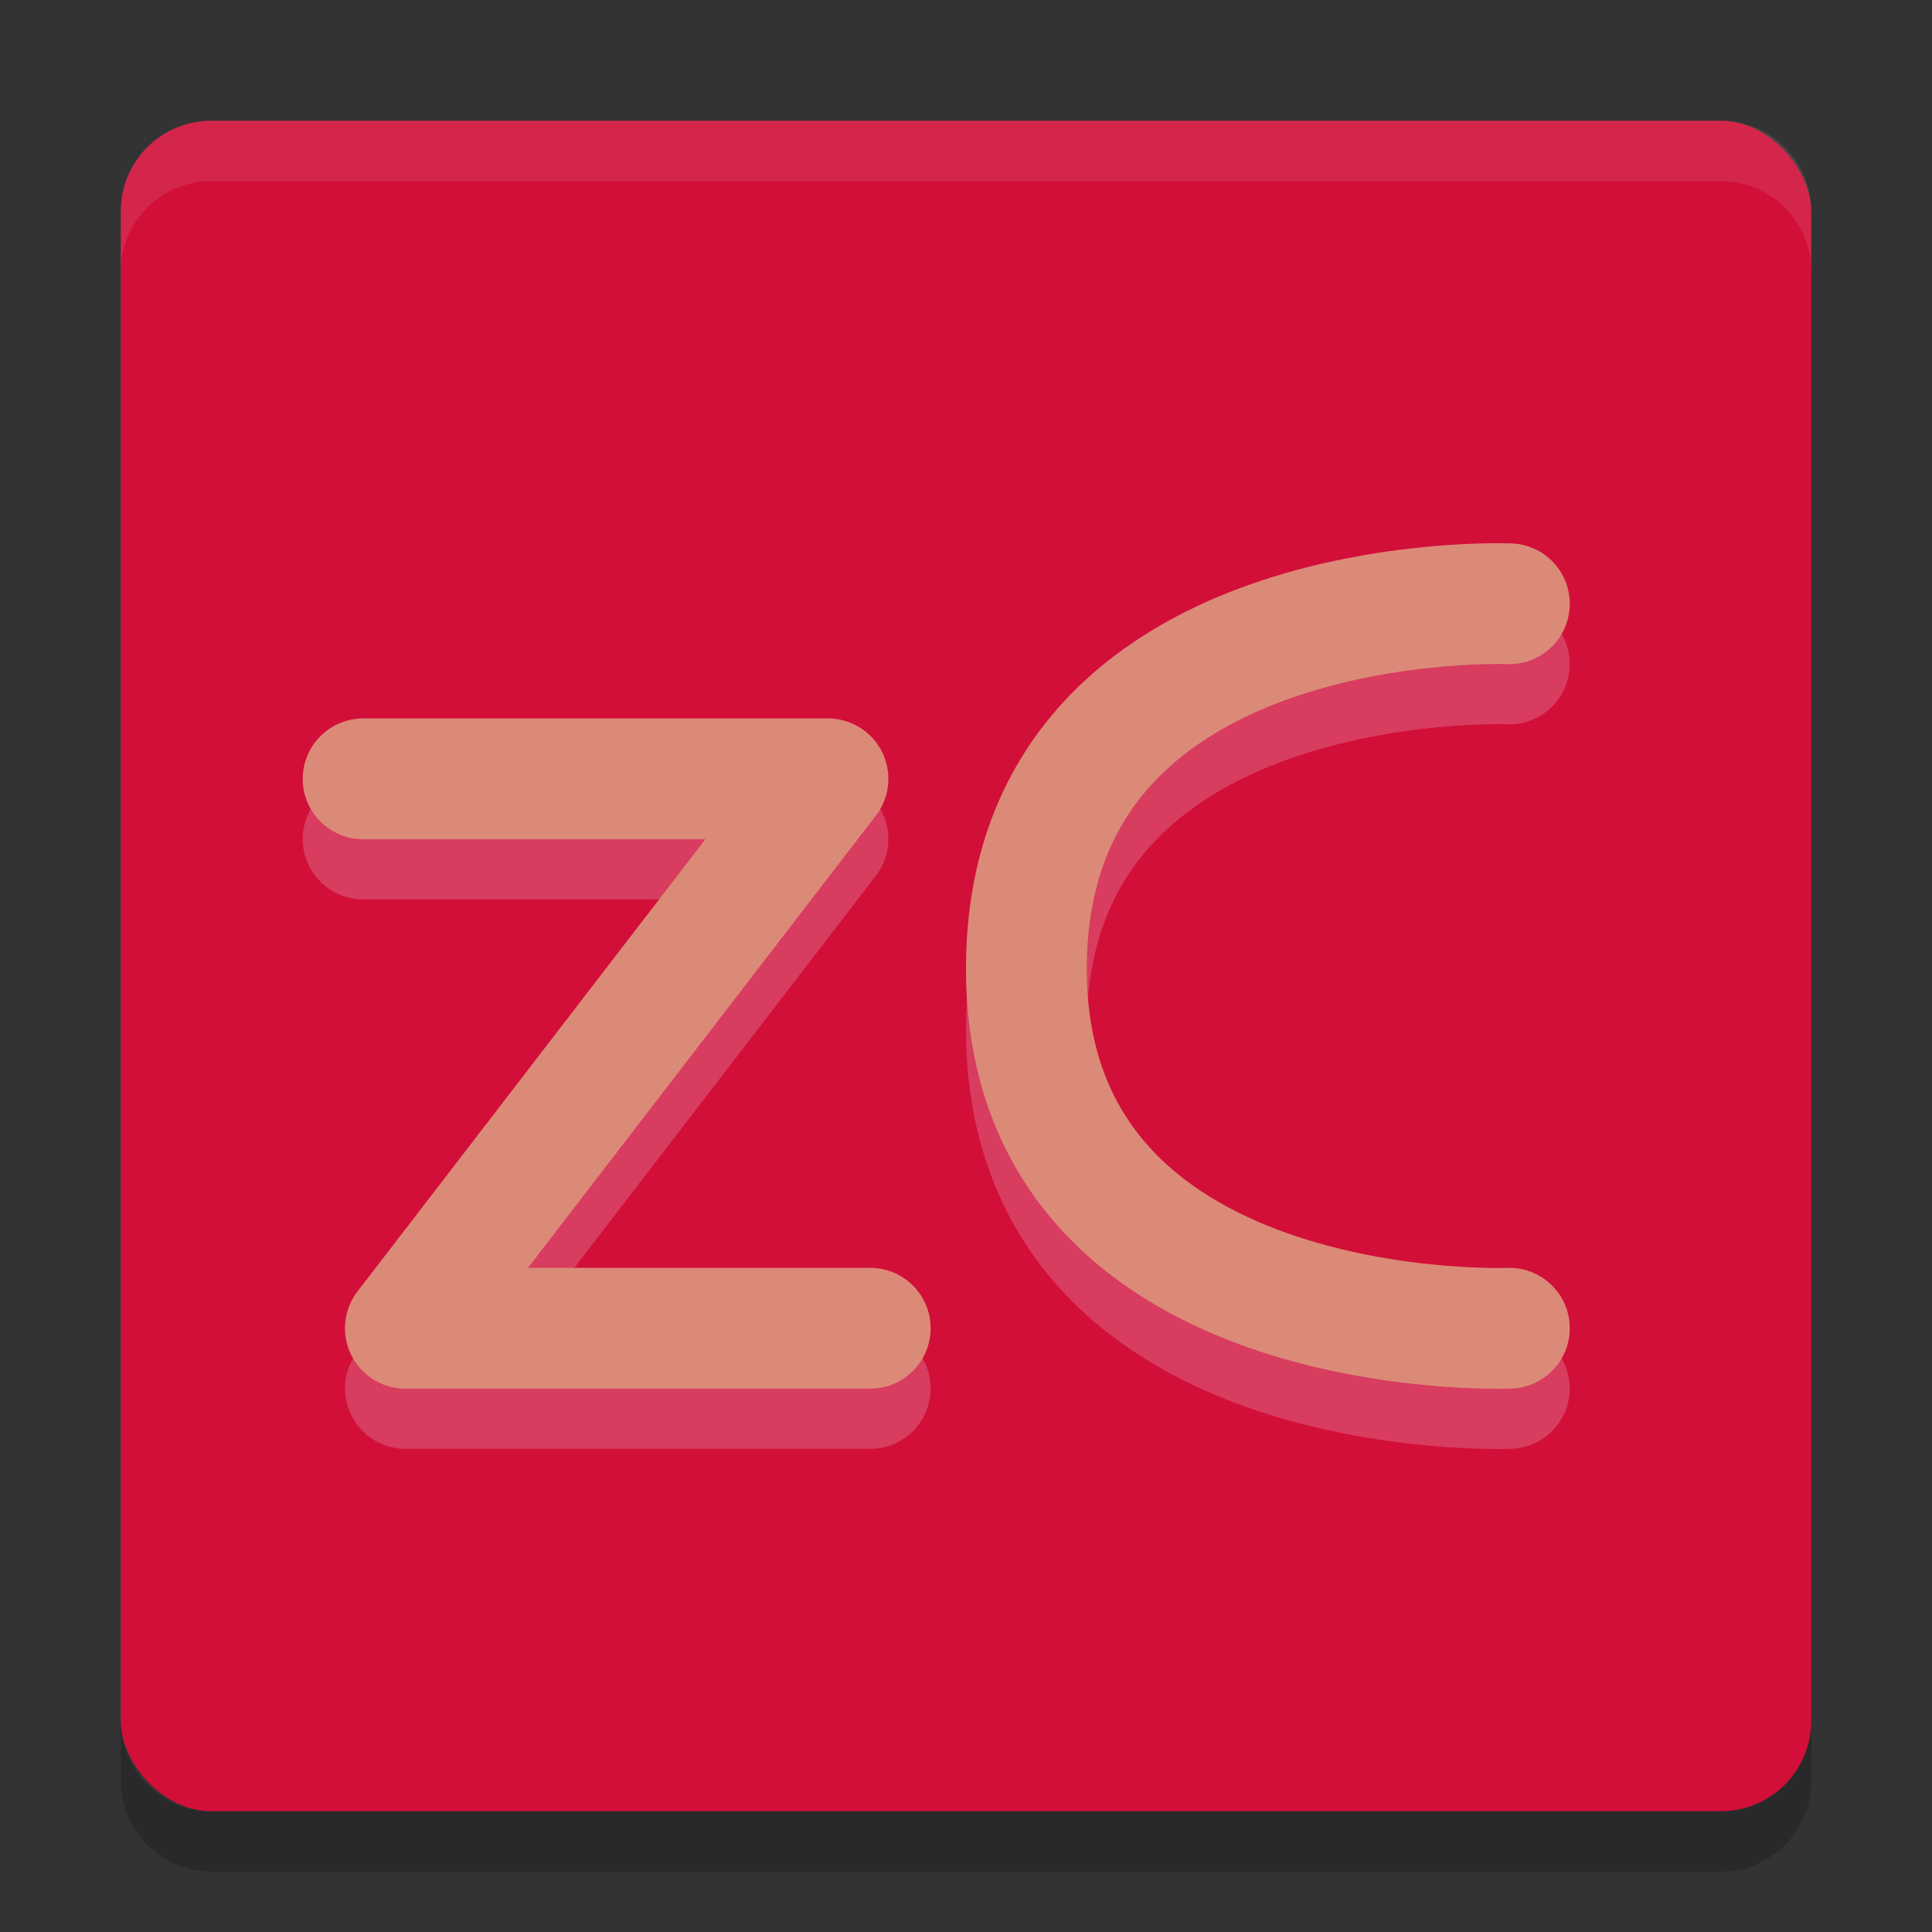 <svg xmlns="http://www.w3.org/2000/svg" width="32" height="32" version="1">
 <rect width="100%" height="100%" fill="#333333" stroke="none"/>
 <rect fill="#d20f39" width="28" height="28" x="2" y="2" rx="1.5" ry="1.5"/>
 <path fill="#eff1f5" opacity=".1" d="m3.5 2c-0.831 0-1.5 0.669-1.5 1.5v1c0-0.831 0.669-1.5 1.5-1.5h25c0.831 0 1.5 0.669 1.5 1.5v-1c0-0.831-0.669-1.5-1.5-1.5h-25z"/>
 <path opacity=".2" d="m2 28.5v1c0 0.831 0.669 1.5 1.5 1.5h25c0.831 0 1.5-0.669 1.5-1.5v-1c0 0.831-0.669 1.5-1.5 1.5h-25c-0.831 0-1.5-0.669-1.5-1.5z"/>
 <g fill="none" stroke="#eff1f5" stroke-linecap="round" stroke-linejoin="round" stroke-width="2" opacity=".2" transform="translate(0 .997)">
  <path d="m6.014 12.9h7.7l-7 9.1h7.7"/>
  <path d="m25 22s-8.038 0.315-8-6c0.038-6.315 8-6 8-6"/>
 </g>
 <g fill="none" stroke="#dc8a78" stroke-linecap="round" stroke-linejoin="round" stroke-width="2">
  <path d="m6.014 12.9h7.7l-7 9.1h7.7"/>
  <path d="m25 22s-8.038 0.315-8-6c0.038-6.315 8-6 8-6"/>
 </g>
</svg>
